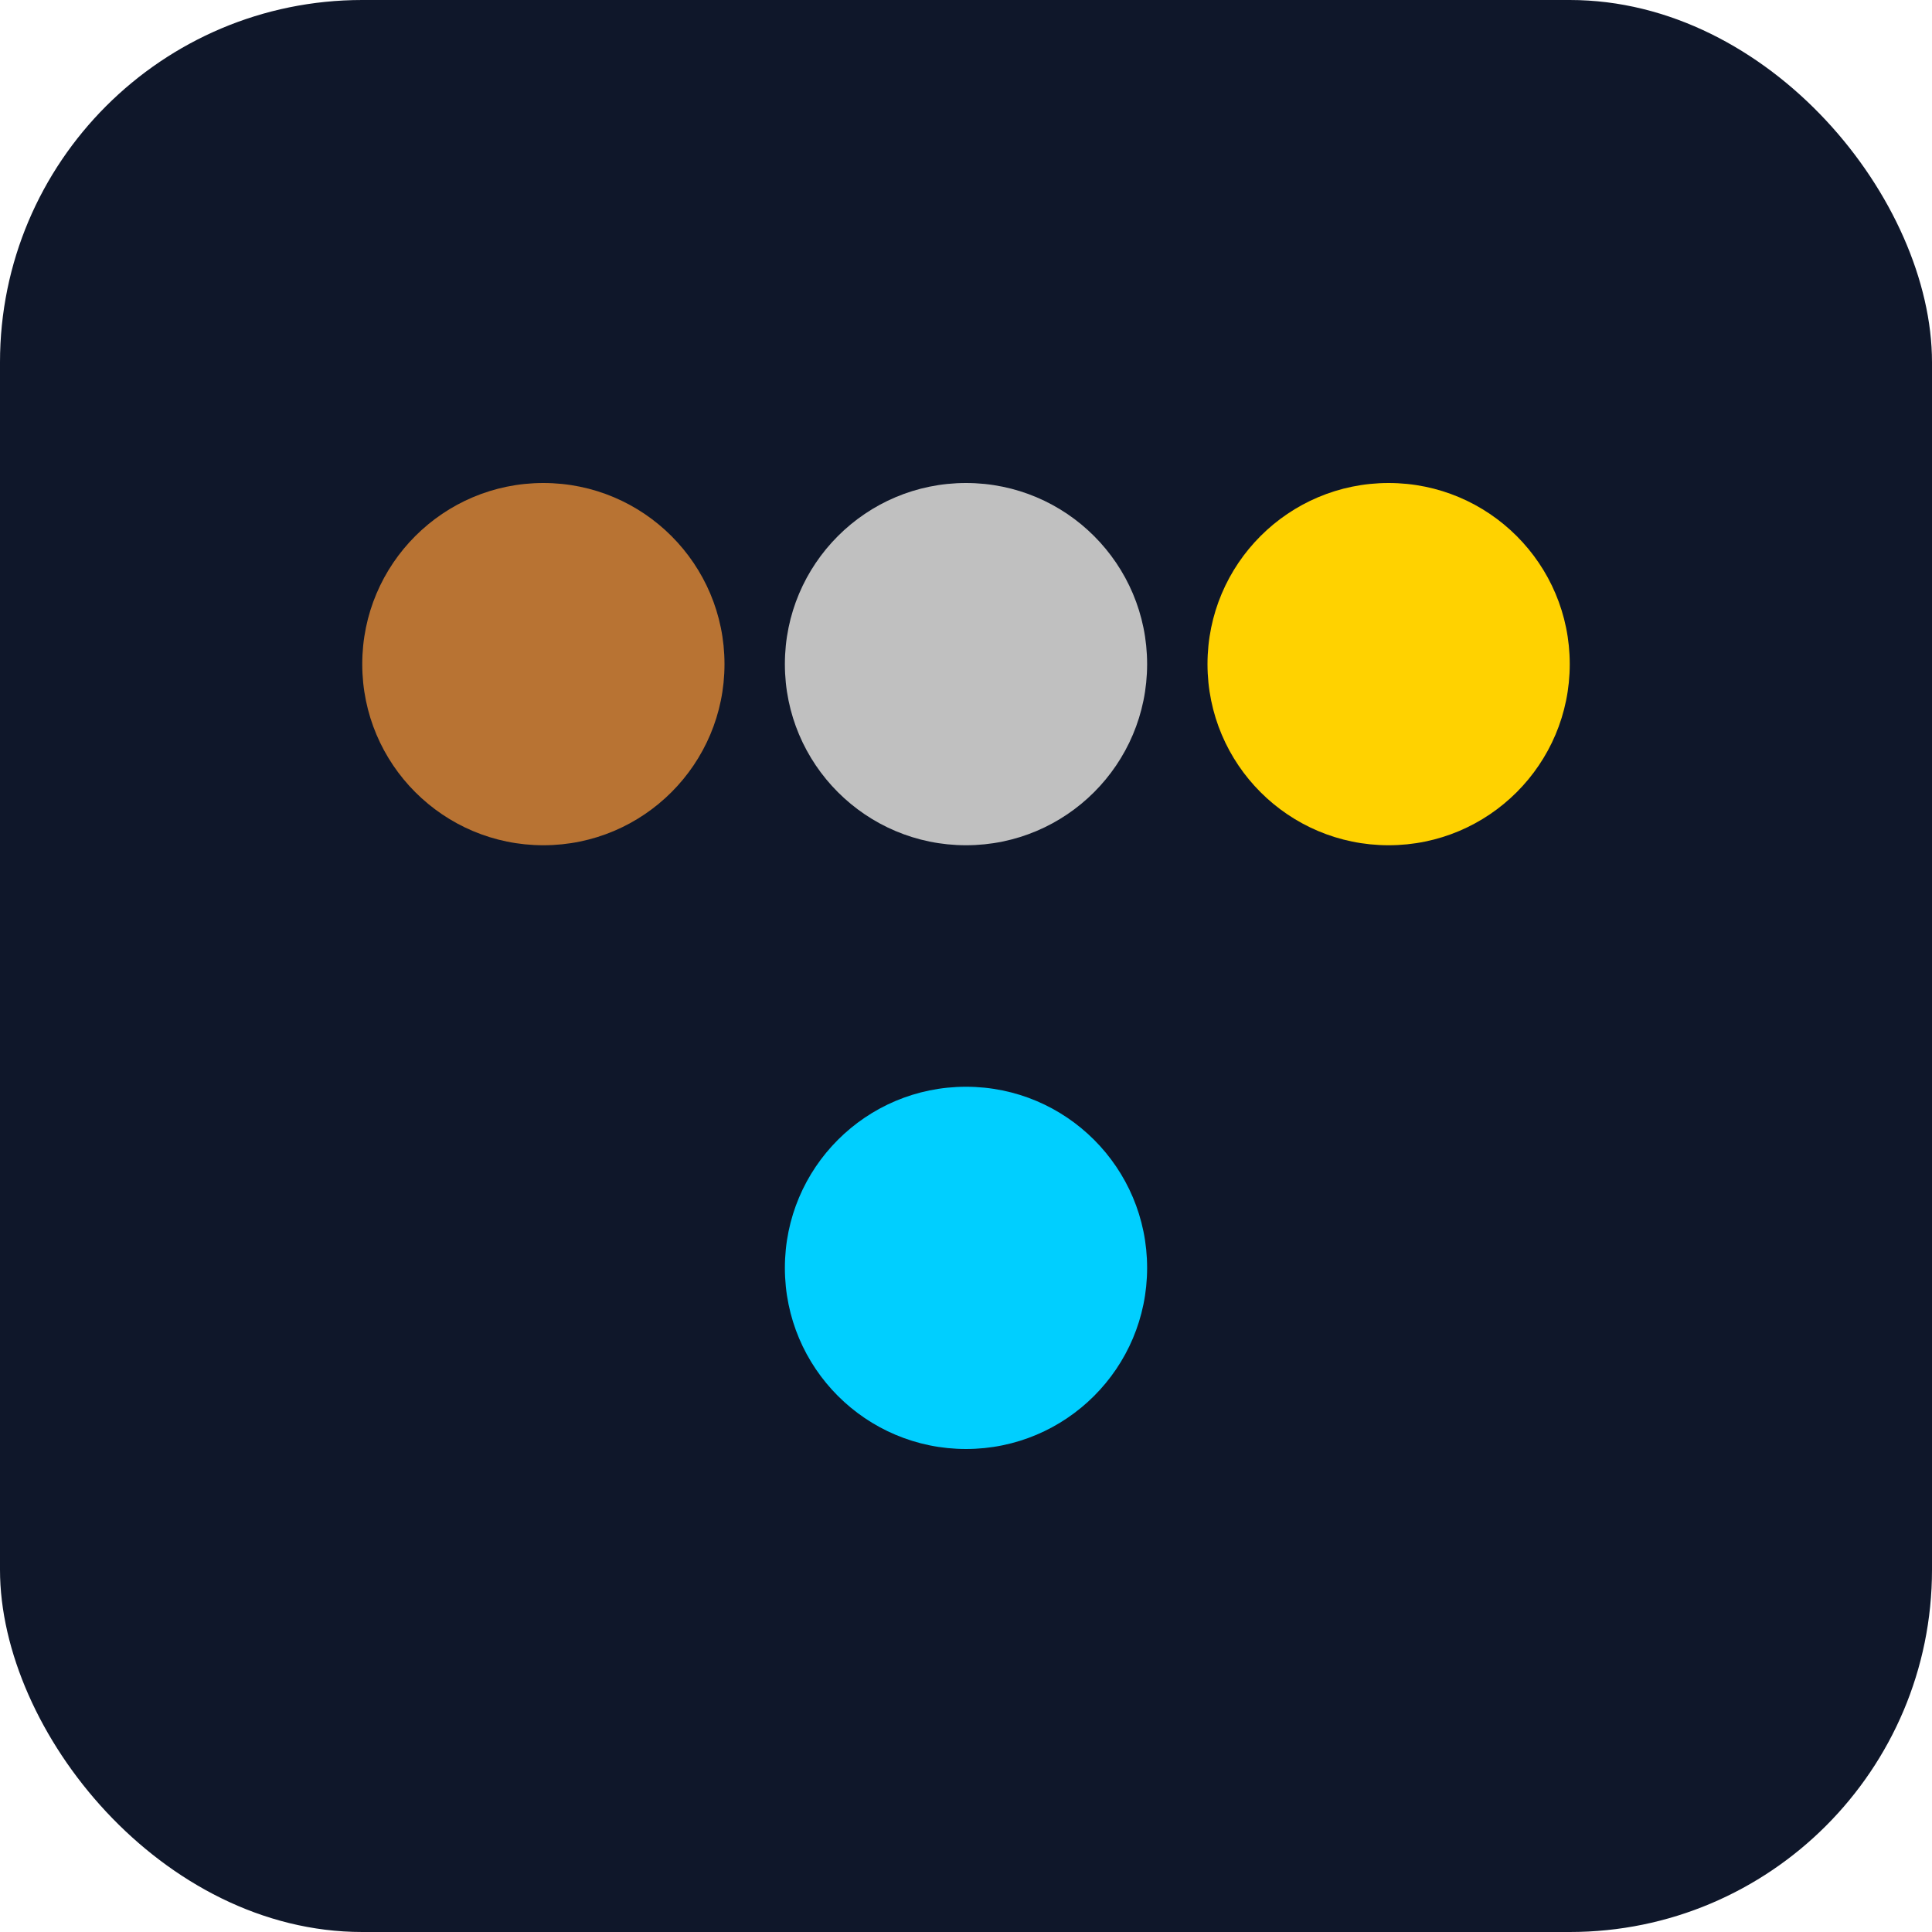 <svg xmlns="http://www.w3.org/2000/svg" viewBox="0 0 64 64">
  <rect width="64" height="64" rx="12" fill="#0f172a"/>
  <circle cx="18" cy="22" r="6" fill="#B87333"/>
  <circle cx="32" cy="22" r="6" fill="#C0C0C0"/>
  <circle cx="46" cy="22" r="6" fill="#FFD200"/>
  <circle cx="32" cy="42" r="6" fill="#00CFFF"/>
</svg>
